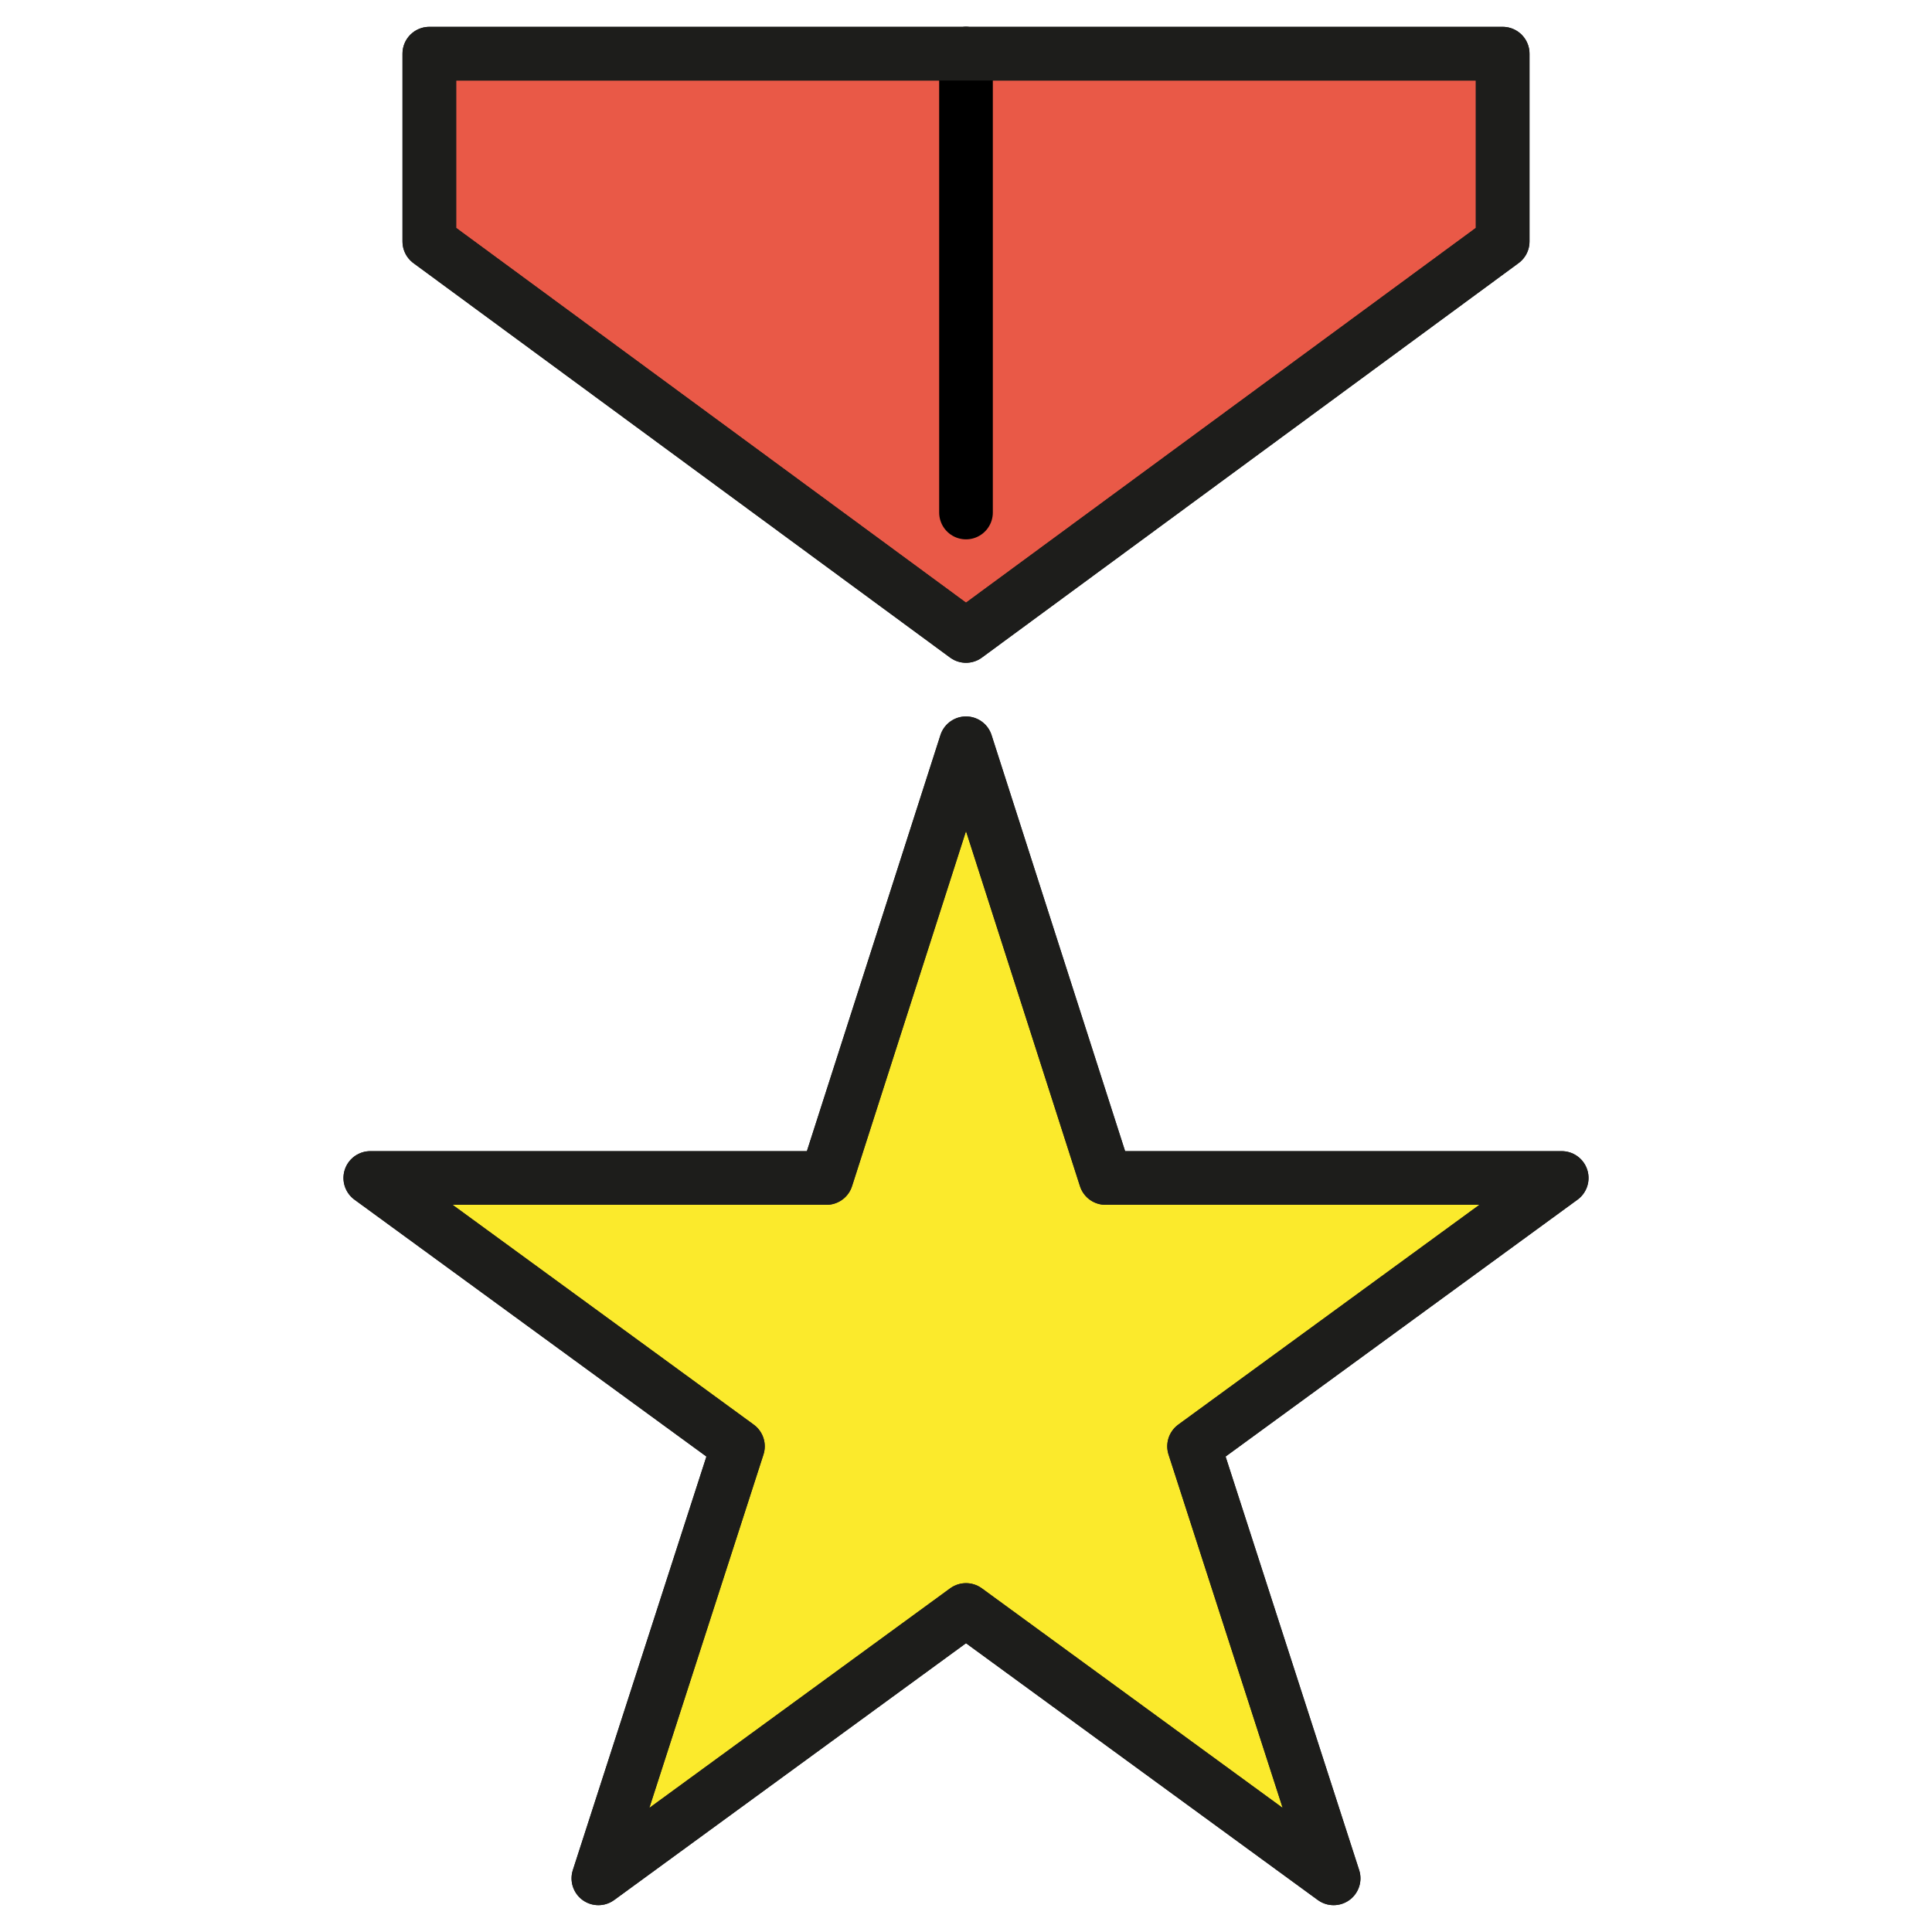 <?xml version="1.0" encoding="utf-8"?>
<!-- Generator: Adobe Illustrator 19.1.0, SVG Export Plug-In . SVG Version: 6.00 Build 0)  -->
<svg version="1.1" id="emoji" xmlns="http://www.w3.org/2000/svg" xmlns:xlink="http://www.w3.org/1999/xlink" x="0px" y="0px"
	 viewBox="0 0 72 72" enable-background="new 0 0 72 72" xml:space="preserve">
<g id="_xD83C__xDF96__xFE0F_">
	
		<polygon fill="#FBEA2C" stroke="#1D1D1B" stroke-width="2" stroke-linecap="round" stroke-linejoin="round" stroke-miterlimit="10" points="
		36,27.7 41.2,43.9 58.2,43.9 44.5,53.9 49.7,70 36,60 22.3,70 27.5,53.9 13.8,43.9 30.8,43.9 	"/>
	
		<line fill="none" stroke="#000000" stroke-width="2" stroke-linecap="round" stroke-linejoin="round" stroke-miterlimit="10" x1="36" y1="19.1" x2="36" y2="2"/>
	
		<polygon fill="#E95947" stroke="#1D1D1B" stroke-width="2" stroke-linecap="round" stroke-linejoin="round" stroke-miterlimit="10" points="
		56,9 56,2 16,2 16,9 36,23.7 	"/>
	
		<polygon fill="none" stroke="#1D1D1B" stroke-width="2" stroke-linecap="round" stroke-linejoin="round" stroke-miterlimit="10" points="
		36,27.7 41.2,43.9 58.2,43.9 44.5,53.9 49.7,70 36,60 22.3,70 27.5,53.9 13.8,43.9 30.8,43.9 	"/>
	
		<line fill="none" stroke="#000000" stroke-width="2" stroke-linecap="round" stroke-linejoin="round" stroke-miterlimit="10" x1="36" y1="19.1" x2="36" y2="2"/>
	
		<polygon fill="none" stroke="#1D1D1B" stroke-width="2" stroke-linecap="round" stroke-linejoin="round" stroke-miterlimit="10" points="
		56,9 56,2 16,2 16,9 36,23.7 	"/>
</g>
</svg>
